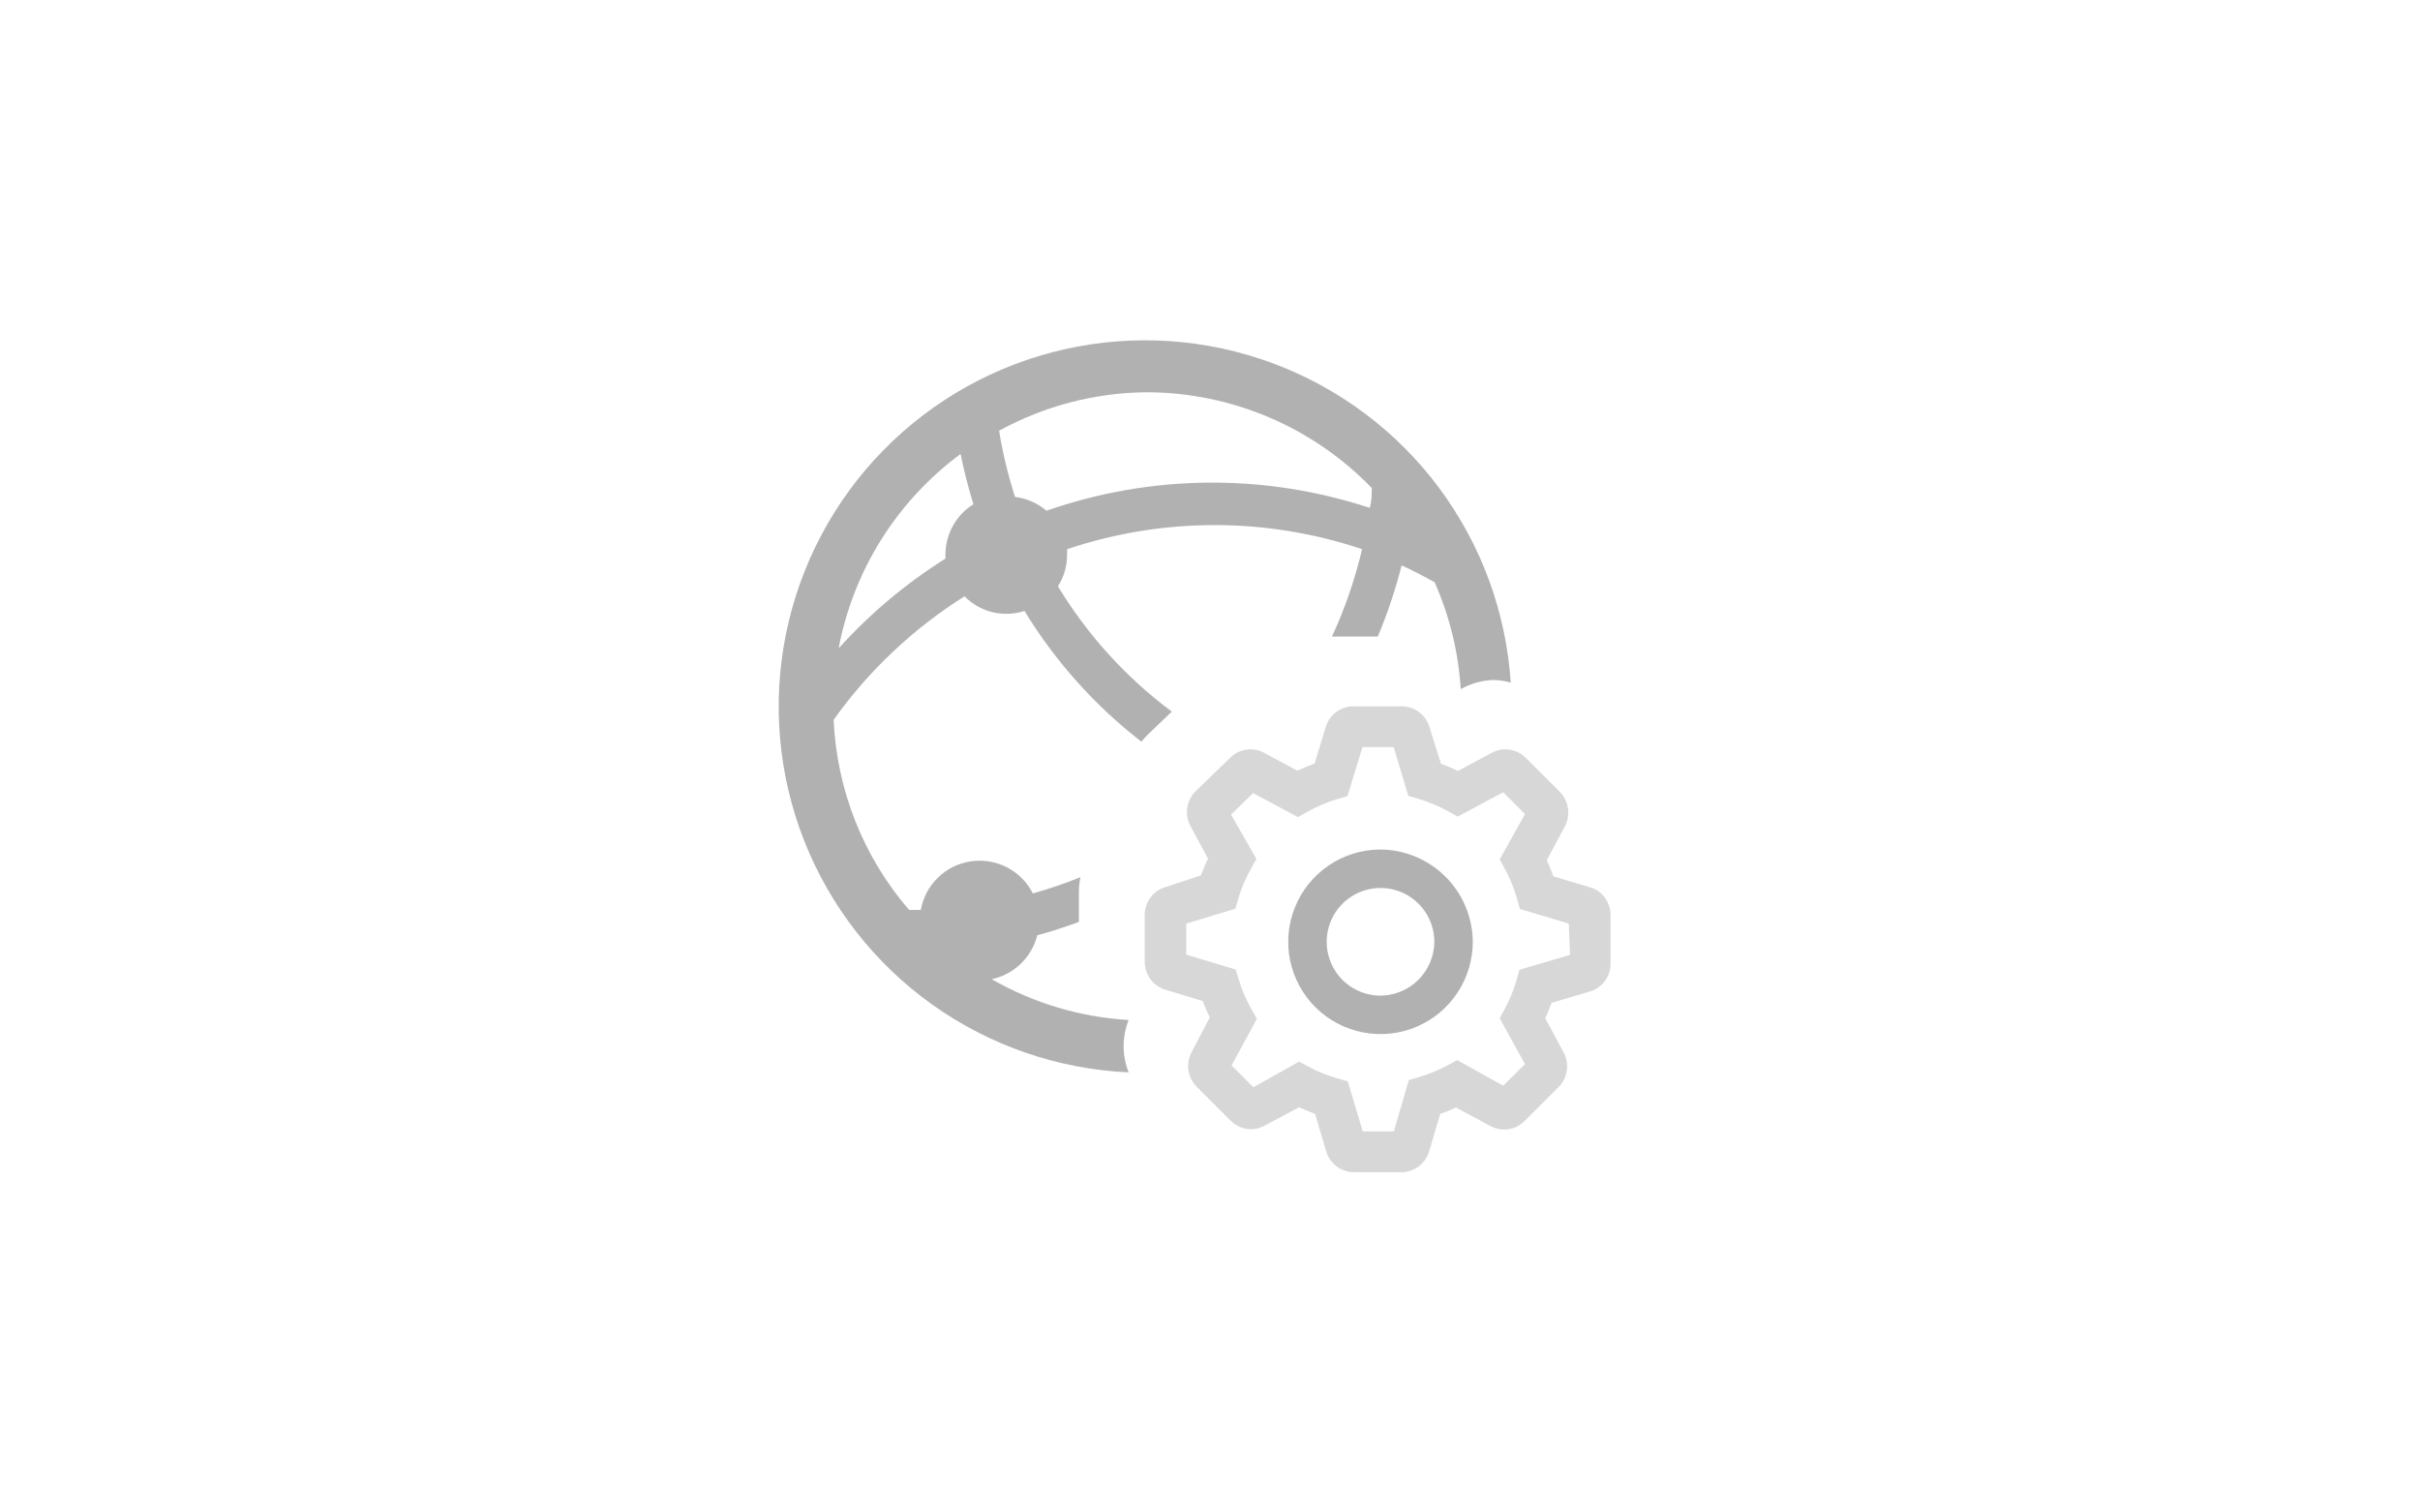 <svg width="64" height="40" viewBox="0 0 64 40" fill="none" xmlns="http://www.w3.org/2000/svg">
<path d="M26.228 25.897C26.517 25.835 26.783 25.693 26.996 25.488C27.209 25.282 27.36 25.022 27.432 24.735C27.806 24.638 28.166 24.513 28.533 24.382V23.552C28.536 23.433 28.55 23.315 28.574 23.199C28.163 23.365 27.742 23.508 27.315 23.628C27.165 23.332 26.927 23.091 26.633 22.939C26.339 22.787 26.004 22.731 25.676 22.779C25.349 22.827 25.044 22.977 24.807 23.208C24.569 23.438 24.41 23.738 24.352 24.064H24.041C22.83 22.659 22.128 20.887 22.047 19.035C22.977 17.732 24.153 16.623 25.508 15.77C25.71 15.976 25.965 16.121 26.245 16.19C26.525 16.258 26.819 16.247 27.093 16.157C27.905 17.488 28.954 18.661 30.187 19.616C30.232 19.558 30.281 19.502 30.332 19.45L30.99 18.82C29.782 17.92 28.76 16.795 27.979 15.507C28.136 15.258 28.22 14.97 28.221 14.677V14.524C30.752 13.674 33.491 13.674 36.022 14.524C35.835 15.319 35.569 16.093 35.226 16.835H36.437C36.694 16.224 36.905 15.595 37.067 14.953C37.365 15.085 37.648 15.237 37.939 15.396C38.336 16.291 38.57 17.249 38.631 18.225C38.892 18.079 39.184 17.996 39.483 17.983C39.642 17.986 39.8 18.01 39.953 18.052C39.831 16.186 39.171 14.396 38.053 12.896C36.935 11.397 35.406 10.254 33.652 9.604C31.897 8.954 29.992 8.825 28.166 9.234C26.34 9.643 24.672 10.571 23.363 11.907C22.053 13.242 21.159 14.928 20.787 16.761C20.415 18.594 20.582 20.495 21.268 22.235C21.954 23.974 23.129 25.479 24.651 26.566C26.174 27.652 27.979 28.276 29.848 28.36C29.672 27.915 29.672 27.421 29.848 26.976C28.574 26.901 27.335 26.531 26.228 25.897ZM30.319 10.374C31.431 10.375 32.532 10.6 33.555 11.035C34.579 11.47 35.505 12.106 36.278 12.906C36.278 13.079 36.278 13.258 36.223 13.431C33.443 12.516 30.438 12.542 27.675 13.507C27.44 13.306 27.151 13.179 26.844 13.141C26.659 12.569 26.518 11.984 26.422 11.391C27.617 10.735 28.956 10.386 30.319 10.374ZM25.404 12.006C25.494 12.455 25.607 12.898 25.744 13.335C25.517 13.476 25.33 13.673 25.201 13.906C25.071 14.14 25.003 14.403 25.003 14.67C25.003 14.67 25.003 14.739 25.003 14.773C23.957 15.431 23.007 16.229 22.179 17.146C22.567 15.088 23.719 13.252 25.404 12.006Z" fill="#B1B1B1"/>
<path d="M36.484 22.467C36.002 22.472 35.531 22.62 35.133 22.892C34.735 23.164 34.426 23.548 34.246 23.996C34.065 24.443 34.022 24.934 34.12 25.406C34.219 25.878 34.455 26.311 34.799 26.649C35.144 26.987 35.58 27.215 36.054 27.305C36.528 27.395 37.018 27.343 37.462 27.154C37.906 26.966 38.285 26.65 38.549 26.247C38.814 25.843 38.953 25.371 38.95 24.889C38.94 24.242 38.675 23.625 38.214 23.172C37.752 22.718 37.131 22.465 36.484 22.467ZM36.484 26.331C36.204 26.326 35.932 26.239 35.702 26.08C35.472 25.922 35.293 25.699 35.189 25.439C35.084 25.18 35.059 24.895 35.115 24.622C35.171 24.348 35.307 24.096 35.505 23.899C35.703 23.702 35.955 23.567 36.229 23.512C36.503 23.457 36.788 23.484 37.047 23.589C37.306 23.695 37.528 23.875 37.685 24.105C37.843 24.337 37.929 24.609 37.933 24.889C37.934 25.079 37.897 25.267 37.824 25.443C37.752 25.619 37.645 25.779 37.51 25.913C37.375 26.047 37.215 26.153 37.039 26.225C36.863 26.297 36.674 26.333 36.484 26.331Z" fill="#B1B1B1"/>
<path d="M42.593 24.236C42.6 24.078 42.559 23.922 42.475 23.788C42.391 23.655 42.269 23.55 42.125 23.49L41.08 23.177C41.031 23.033 40.973 22.89 40.906 22.75L41.388 21.848C41.464 21.701 41.491 21.534 41.466 21.37C41.441 21.206 41.364 21.055 41.248 20.939L40.351 20.043C40.235 19.926 40.086 19.85 39.924 19.826C39.763 19.801 39.598 19.83 39.453 19.908L38.556 20.389C38.41 20.318 38.26 20.255 38.108 20.199L37.793 19.195C37.74 19.044 37.642 18.913 37.513 18.821C37.383 18.728 37.228 18.679 37.07 18.68H35.785C35.623 18.681 35.466 18.734 35.336 18.832C35.206 18.929 35.11 19.066 35.062 19.222L34.767 20.192C34.612 20.248 34.46 20.311 34.312 20.383L33.428 19.908C33.285 19.831 33.122 19.802 32.962 19.825C32.802 19.848 32.653 19.922 32.537 20.037L31.62 20.925C31.502 21.042 31.425 21.194 31.399 21.359C31.374 21.524 31.402 21.694 31.48 21.841L31.948 22.709C31.877 22.854 31.814 23.001 31.761 23.15L30.817 23.462C30.66 23.509 30.521 23.607 30.424 23.74C30.326 23.874 30.273 24.036 30.274 24.202V25.471C30.282 25.631 30.339 25.786 30.437 25.912C30.536 26.039 30.671 26.131 30.823 26.176L31.808 26.474C31.861 26.619 31.924 26.764 31.995 26.909L31.513 27.825C31.435 27.971 31.406 28.14 31.43 28.305C31.454 28.47 31.53 28.623 31.647 28.74L32.544 29.636C32.66 29.753 32.809 29.829 32.971 29.853C33.132 29.878 33.297 29.849 33.441 29.772L34.358 29.283C34.497 29.346 34.637 29.405 34.78 29.459L35.075 30.457C35.123 30.614 35.221 30.752 35.352 30.85C35.483 30.947 35.642 31 35.805 31H37.077C37.237 30.997 37.393 30.943 37.522 30.846C37.65 30.748 37.745 30.612 37.793 30.457L38.088 29.459C38.228 29.412 38.369 29.351 38.503 29.29L39.427 29.785C39.57 29.861 39.734 29.889 39.894 29.864C40.054 29.84 40.202 29.765 40.317 29.649L41.214 28.754C41.332 28.637 41.41 28.485 41.435 28.32C41.46 28.155 41.432 27.986 41.355 27.838L40.866 26.929C40.929 26.793 40.984 26.658 41.033 26.522L42.038 26.224C42.195 26.18 42.335 26.085 42.435 25.954C42.535 25.823 42.591 25.663 42.593 25.498V24.236ZM41.522 25.253L40.183 25.647L40.103 25.932C40.029 26.188 39.928 26.436 39.802 26.671L39.661 26.929L40.331 28.143L39.755 28.713L38.536 28.035L38.288 28.171C38.05 28.301 37.799 28.405 37.539 28.483L37.258 28.564L36.862 29.921H36.039L35.644 28.598L35.363 28.517C35.101 28.442 34.847 28.339 34.606 28.211L34.358 28.076L33.147 28.754L32.571 28.177L33.24 26.943L33.093 26.685C32.956 26.442 32.846 26.185 32.765 25.918L32.678 25.64L31.372 25.247V24.426L32.671 24.032L32.752 23.754C32.832 23.485 32.942 23.225 33.08 22.981L33.227 22.716L32.557 21.543L33.14 20.973L34.325 21.61L34.579 21.468C34.828 21.328 35.09 21.217 35.363 21.136L35.637 21.054L36.032 19.758H36.856L37.244 21.047L37.519 21.129C37.788 21.208 38.049 21.318 38.295 21.454L38.55 21.597L39.755 20.952L40.331 21.529L39.661 22.73L39.802 22.988C39.934 23.23 40.04 23.488 40.116 23.754L40.197 24.039L41.489 24.426L41.522 25.253Z" fill="#D7D7D7"/>
</svg>
